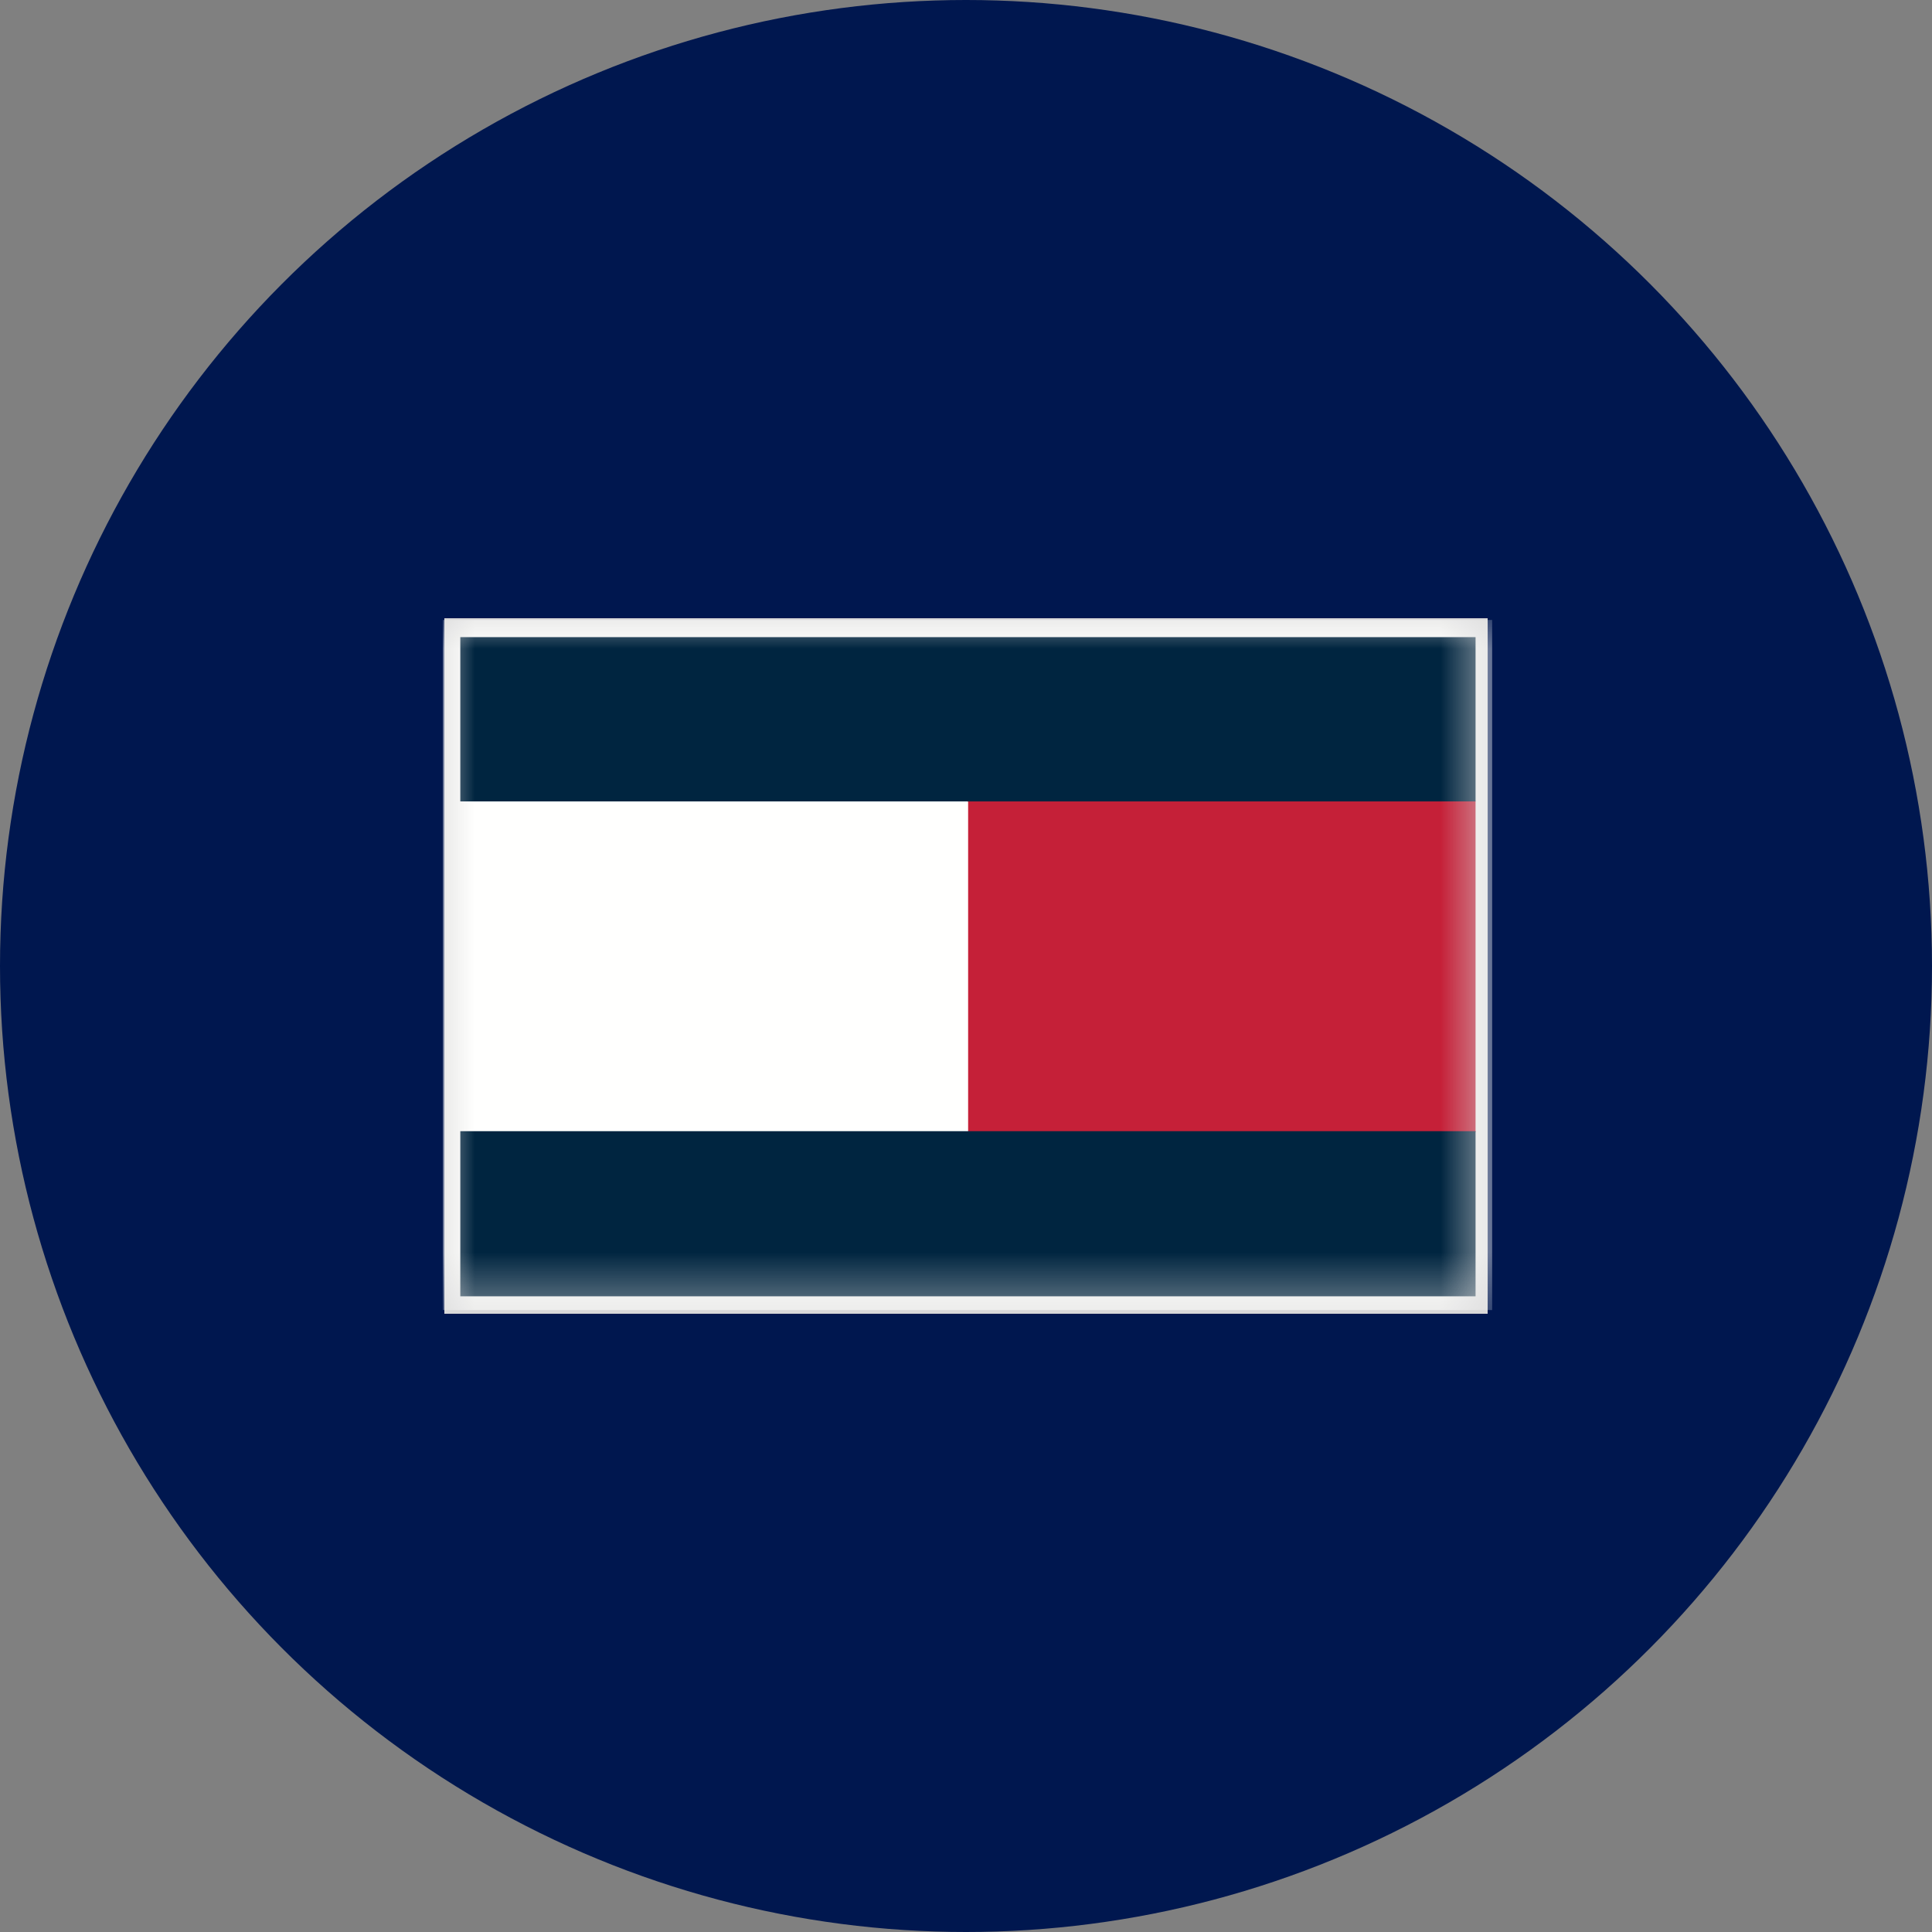 <?xml version="1.0" encoding="UTF-8"?>
<svg width="32px" height="32px" viewBox="0 0 32 32" version="1.1" xmlns="http://www.w3.org/2000/svg" xmlns:xlink="http://www.w3.org/1999/xlink">
    <rect x="0" y="0" width="32" height="32" fill="#808080" stroke="none"/>
    <!-- Generator: Sketch 61.1 (89650) - https://sketch.com -->
    <title>FLAG_32x32</title>
    <desc>Created with Sketch.</desc>
    <defs>
        <rect id="path-1" x="0" y="0" width="17.28" height="11.52"></rect>
    </defs>
    <g id="FLAG_32x32" stroke="none" stroke-width="1" fill="none" fill-rule="evenodd">
        <g id="Group">
            <circle id="Oval" fill="#00174F" cx="16" cy="16" r="16"></circle>
            <g id="T-Flag-H_FC_DIAP_OUTL" transform="translate(7.36, 10.24)">
                <mask id="mask-2" fill="white">
                    <use xlink:href="#path-1"></use>
                </mask>
                <use id="Mask" fill="#D8D8D8" xlink:href="#path-1"></use>
                <g mask="url(#mask-2)">
                    <g transform="translate(-87.04, 0)">
                        <polyline id="Fill-7" fill="#FFFFFE" points="77.891 0.312 79.783 0.312 75.726 5.473 75.726 11.245 74.157 11.245 74.157 5.458 70.1 0.312 71.992 0.312 74.925 4.079 77.891 0.312"></polyline>
                        <g id="Group-18" stroke-width="1" fill="none" transform="translate(86.987, 0)">
                            <polygon id="Fill-17" fill="#FFFFFE" points="0.029 11.459 17.408 11.459 17.408 0.028 0.029 0.028"></polygon>
                        </g>
                        <polygon id="Fill-19" fill="#C52038" points="95.712 8.512 104.12 8.512 104.12 3.027 95.712 3.027"></polygon>
                        <polygon id="Fill-20" fill="#FFFFFE" points="87.306 8.511 95.712 8.511 95.712 3.042 87.306 3.042"></polygon>
                        <polygon id="Fill-21" fill="#002540" points="87.304 3.034 104.12 3.034 104.12 0.313 87.304 0.313"></polygon>
                        <polygon id="Fill-22" fill="#002540" points="87.304 11.231 104.12 11.231 104.12 8.496 87.304 8.496"></polygon>
                    </g>
                </g>
            </g>
        </g>
    </g>
</svg>